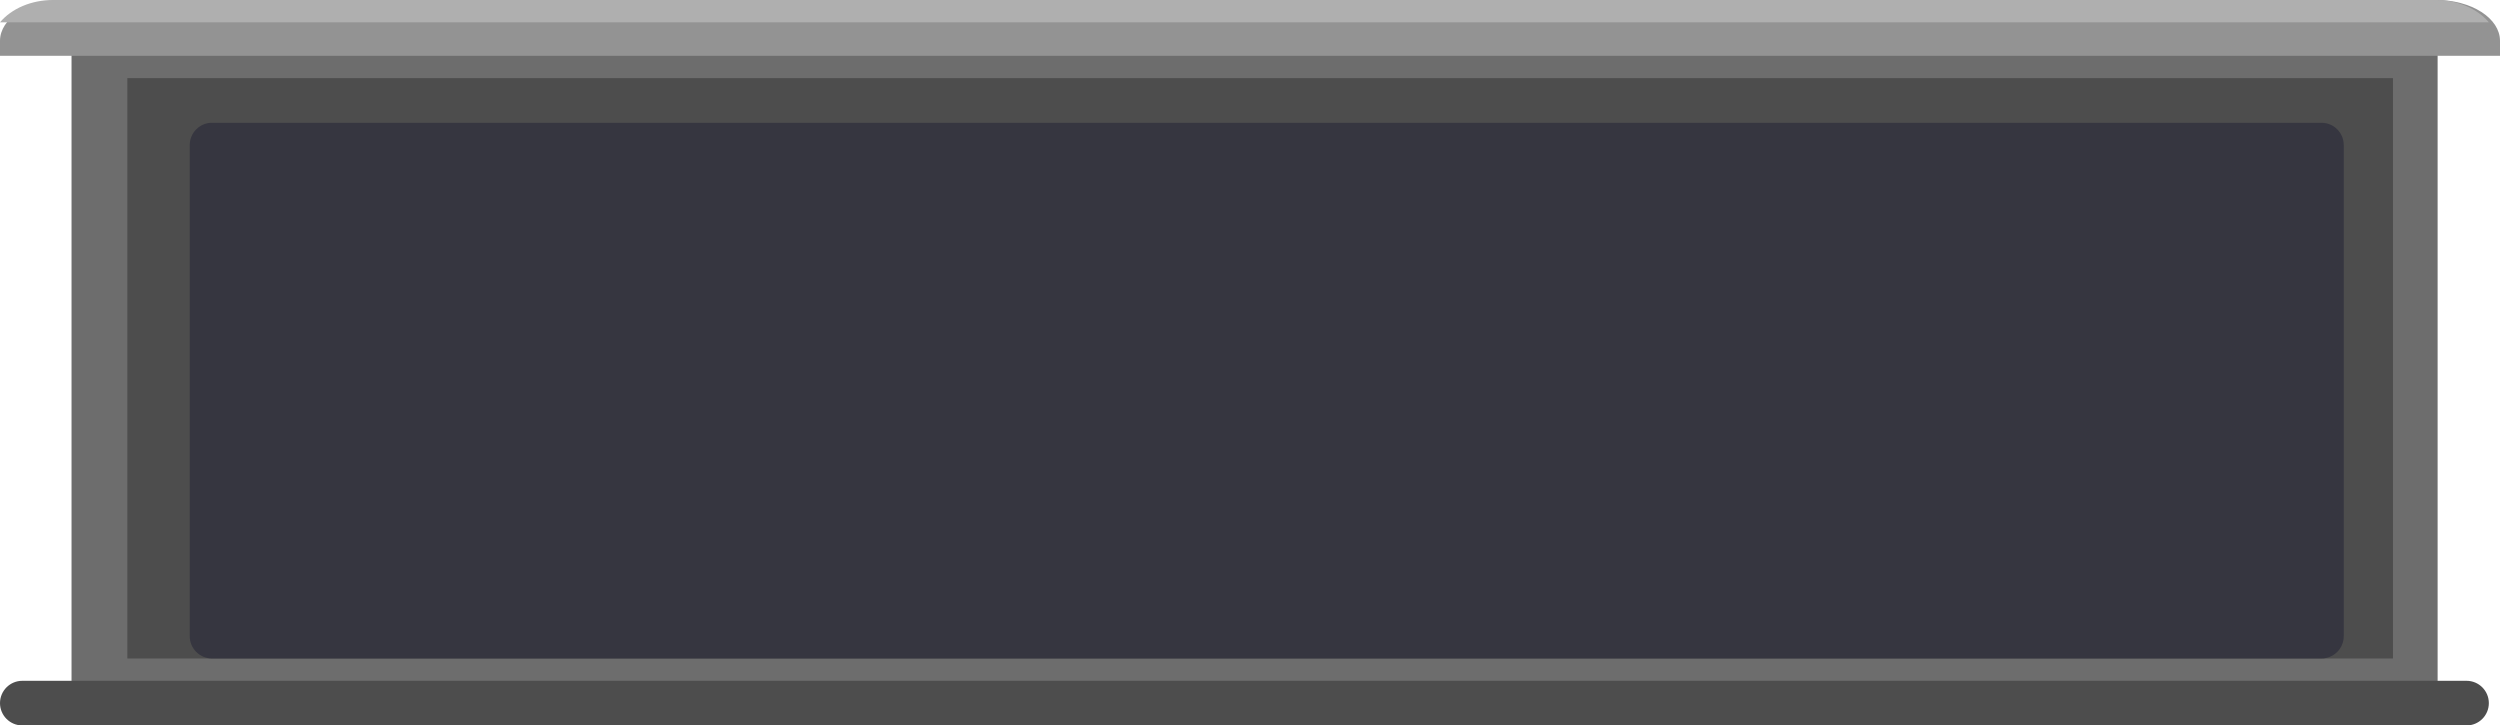 <svg width="224" height="65" viewBox="0 0 224 65" fill="none" xmlns="http://www.w3.org/2000/svg">
<path d="M218.41 4H6.41V62H218.41V4Z" fill="#6D6D6D"/>
<path d="M214.41 7H11.41V59H214.41V7Z" fill="#4D4D4D"/>
<path d="M208 11H19C17.895 11 17 11.895 17 13V57C17 58.105 17.895 59 19 59H208C209.105 59 210 58.105 210 57V13C210 11.895 209.105 11 208 11Z" fill="#363640"/>
<path d="M221 61H2C0.895 61 0 61.895 0 63C0 64.105 0.895 65 2 65H221C222.105 65 223 64.105 223 63C223 61.895 222.105 61 221 61Z" fill="#4D4D4D"/>
<path d="M224 5V3.64C223.992 2.675 223.391 1.75 222.328 1.068C221.265 0.387 219.826 0.003 218.325 0L5.675 0C4.174 0.003 2.735 0.387 1.672 1.068C0.609 1.75 0.008 2.675 0 3.64V5H224Z" fill="#939393"/>
<path d="M0 2H223C222.489 1.393 221.794 0.892 220.977 0.544C220.16 0.195 219.246 0.008 218.315 2.79711e-06H4.747C3.806 -0.001 2.878 0.182 2.05 0.531C1.221 0.88 0.516 1.385 0 2Z" fill="#AFAFAF"/>
</svg>
